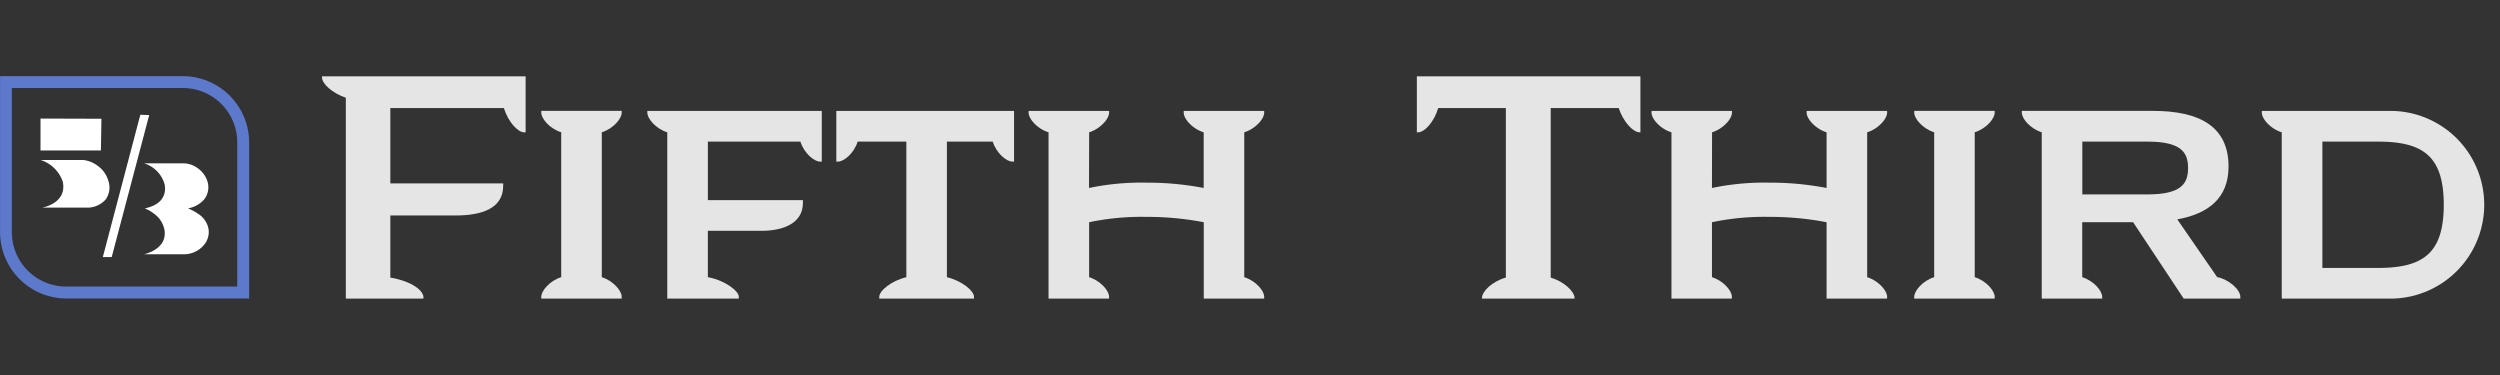 <svg xmlns="http://www.w3.org/2000/svg" width="120" height="18" viewBox="0 0 120 18">
  <rect x="0" y="0" width="120" height="18" fill="#333333" stroke="none"/>
  <g id="Bank_-_Fifth_Third" data-name="Bank - Fifth Third" transform="translate(17821 3763)">
    <rect id="Rectangle_64031" data-name="Rectangle 64031" width="120" height="18" transform="translate(-17821 -3763)" fill="#aaa" opacity="0"/>
    <g id="Group_80748" data-name="Group 80748" transform="translate(-18074.771 -4556.536)">
      <g id="Group_8202" data-name="Group 8202" transform="translate(253.774 797.191)">
        <path id="Subtraction_110" data-name="Subtraction 110" d="M11.956,10.672H3.178A3.187,3.187,0,0,1,0,7.493V0H8.774a3.189,3.189,0,0,1,3.182,3.189v7.482ZM.566.57h0V7.493A2.611,2.611,0,0,0,3.171,10.1h8.214V3.178A2.608,2.608,0,0,0,8.784.57Z" transform="translate(0 0)" fill="#5d79cc"/>
      </g>
      <g id="Group_8204" data-name="Group 8204" transform="translate(269.226 797.199)">
        <g id="Group_8203" data-name="Group 8203" transform="translate(0)">
          <path id="Path_7289" data-name="Path 7289" d="M332.065,802.486c0,1.1-1.06,1.421-2.273,1.421h-3.144v2.981c1.093.189,1.589.651,1.589.942v.069h-3.725v-9.643c-.65-.223-1.144-.667-1.144-.977v-.05h9.774v2.688h-.069c-.307,0-.768-.5-.974-1.164h-5.451v3.614h5.417Z" transform="translate(-323.367 -797.228)" fill="#e5e5e5"/>
          <path id="Path_7290" data-name="Path 7290" d="M374.633,813.7h-3.861v-.087c0-.291.41-.77.957-.941v-6.954c-.546-.171-.957-.651-.957-.942v-.085h3.861v.085c0,.292-.409.771-.956.942v6.954c.547.172.956.651.956.941Z" transform="translate(-360.246 -803.031)" fill="#e5e5e5"/>
          <path id="Path_7291" data-name="Path 7291" d="M401.172,809.111c0,.958-.923,1.336-1.983,1.336h-2.58v2.226c.785.137,1.486.651,1.486.941v.087h-3.434v-7.982c-.547-.171-.957-.651-.957-.942v-.085h8.373v2.432h-.085c-.29,0-.769-.412-.94-.959H396.61v2.81h4.562Z" transform="translate(-378.087 -803.031)" fill="#e5e5e5"/>
          <path id="Path_7292" data-name="Path 7292" d="M443.084,804.692v2.432H443c-.291,0-.769-.412-.94-.959h-2.2v6.508c.718.172,1.3.651,1.3.941v.087h-4.546v-.087c0-.291.582-.77,1.3-.941v-6.508h-2.337c-.171.547-.65.959-.94.959h-.085v-2.432Z" transform="translate(-409.864 -803.031)" fill="#e5e5e5"/>
          <path id="Path_7293" data-name="Path 7293" d="M479.006,808.391a12.236,12.236,0,0,1,2.734-.256,14.326,14.326,0,0,1,2.769.256v-2.672c-.547-.171-.957-.651-.957-.942v-.085h3.862v.085c0,.292-.411.771-.957.942v6.954c.546.172.957.651.957.941v.087h-2.9v-3.666a14.316,14.316,0,0,0-2.769-.257,12.212,12.212,0,0,0-2.734.257v2.638c.547.172.957.651.957.941v.087h-2.905v-7.982c-.547-.171-.956-.651-.956-.942v-.085h3.862v.085c0,.292-.411.771-.957.942Z" transform="translate(-442.188 -803.031)" fill="#e5e5e5"/>
          <path id="Path_7294" data-name="Path 7294" d="M570.776,797.228v2.688h-.034c-.325,0-.786-.5-1.009-1.164H566.47v8.136c.632.189,1.144.667,1.144.977v.034h-4.442v-.034c0-.31.478-.788,1.145-.977v-8.136H561.07c-.2.668-.649,1.164-.974,1.164h-.051v-2.688Z" transform="translate(-507.491 -797.228)" fill="#e5e5e5"/>
          <path id="Path_7295" data-name="Path 7295" d="M613.663,808.391a12.215,12.215,0,0,1,2.734-.256,14.325,14.325,0,0,1,2.768.256v-2.672c-.546-.171-.957-.651-.957-.942v-.085h3.862v.085c0,.292-.41.771-.957.942v6.954c.547.172.957.651.957.941v.087h-2.905v-3.666a14.315,14.315,0,0,0-2.768-.257,12.191,12.191,0,0,0-2.734.257v2.638c.547.172.956.651.956.941v.087h-2.9v-7.982c-.547-.171-.957-.651-.957-.942v-.085h3.862v.085c0,.292-.41.771-.956.942Z" transform="translate(-546.944 -803.031)" fill="#e5e5e5"/>
          <path id="Path_7296" data-name="Path 7296" d="M671.426,813.7h-3.862v-.087c0-.291.41-.77.957-.941v-6.954c-.547-.171-.957-.651-.957-.942v-.085h3.862v.085c0,.292-.411.771-.958.942v6.954c.548.172.958.651.958.941Z" transform="translate(-591.136 -803.031)" fill="#e5e5e5"/>
          <path id="Path_7297" data-name="Path 7297" d="M694.681,813.7h-2.905v-7.982c-.545-.171-.956-.651-.956-.942v-.085h6.3c2.188,0,3.623.718,3.623,2.671,0,1.507-.956,2.262-2.46,2.536l1.915,2.774c.477.069,1.11.565,1.11.941v.087h-2.718l-2.427-3.666h-2.443v2.638c.547.172.957.651.957.941Zm2.17-5c1.642,0,1.949-.531,1.949-1.267s-.308-1.268-1.949-1.268h-3.127V808.7Z" transform="translate(-609.228 -803.031)" fill="#e5e5e5"/>
          <path id="Path_7298" data-name="Path 7298" d="M743.663,805.719c-.547-.171-.956-.651-.956-.942v-.085h6.237a4.505,4.505,0,0,1,0,9.009h-5.281Zm4.6,6.51c2.135,0,3.177-.652,3.177-3.033s-1.042-3.031-3.177-3.031h-2.65v6.064Z" transform="translate(-649.594 -803.031)" fill="#e5e5e5"/>
        </g>
      </g>
      <path id="Path_50593" data-name="Path 50593" d="M265.445,805.713l-.025,1.523-2.9,0v-1.532Zm.192,3.89a.989.989,0,0,0,.146-.891,1.329,1.329,0,0,0-.508-.732,1.412,1.412,0,0,0-.708-.288l-2.044,0a1.653,1.653,0,0,1,1.066,1.04c.217,1.047-.982,1.246-.982,1.246h2.241A1.184,1.184,0,0,0,265.637,809.6Zm3.955.412a1.312,1.312,0,0,0,.771-.416.932.932,0,0,0,.184-.83,1.213,1.213,0,0,0-.472-.675,1.171,1.171,0,0,0-.679-.241l-1.9,0a1.479,1.479,0,0,1,.971.969s.3.944-.942,1.192c0,0-.017,0,0,0a1.923,1.923,0,0,1,.648.436,1.278,1.278,0,0,1,.289.552c.2.975-.97,1.215-.97,1.215l1.859,0a1.255,1.255,0,0,0,.992-.419.961.961,0,0,0,.241-.8,1.112,1.112,0,0,0-.376-.635,2.629,2.629,0,0,0-.61-.349C269.587,810.013,269.592,810.015,269.592,810.015Zm-3.654,2.336,1.8-6.815-.426-.014-1.8,6.83Z" transform="translate(-6.805 -6.477)" fill="#fff"/>
    </g>
  </g>
</svg>

